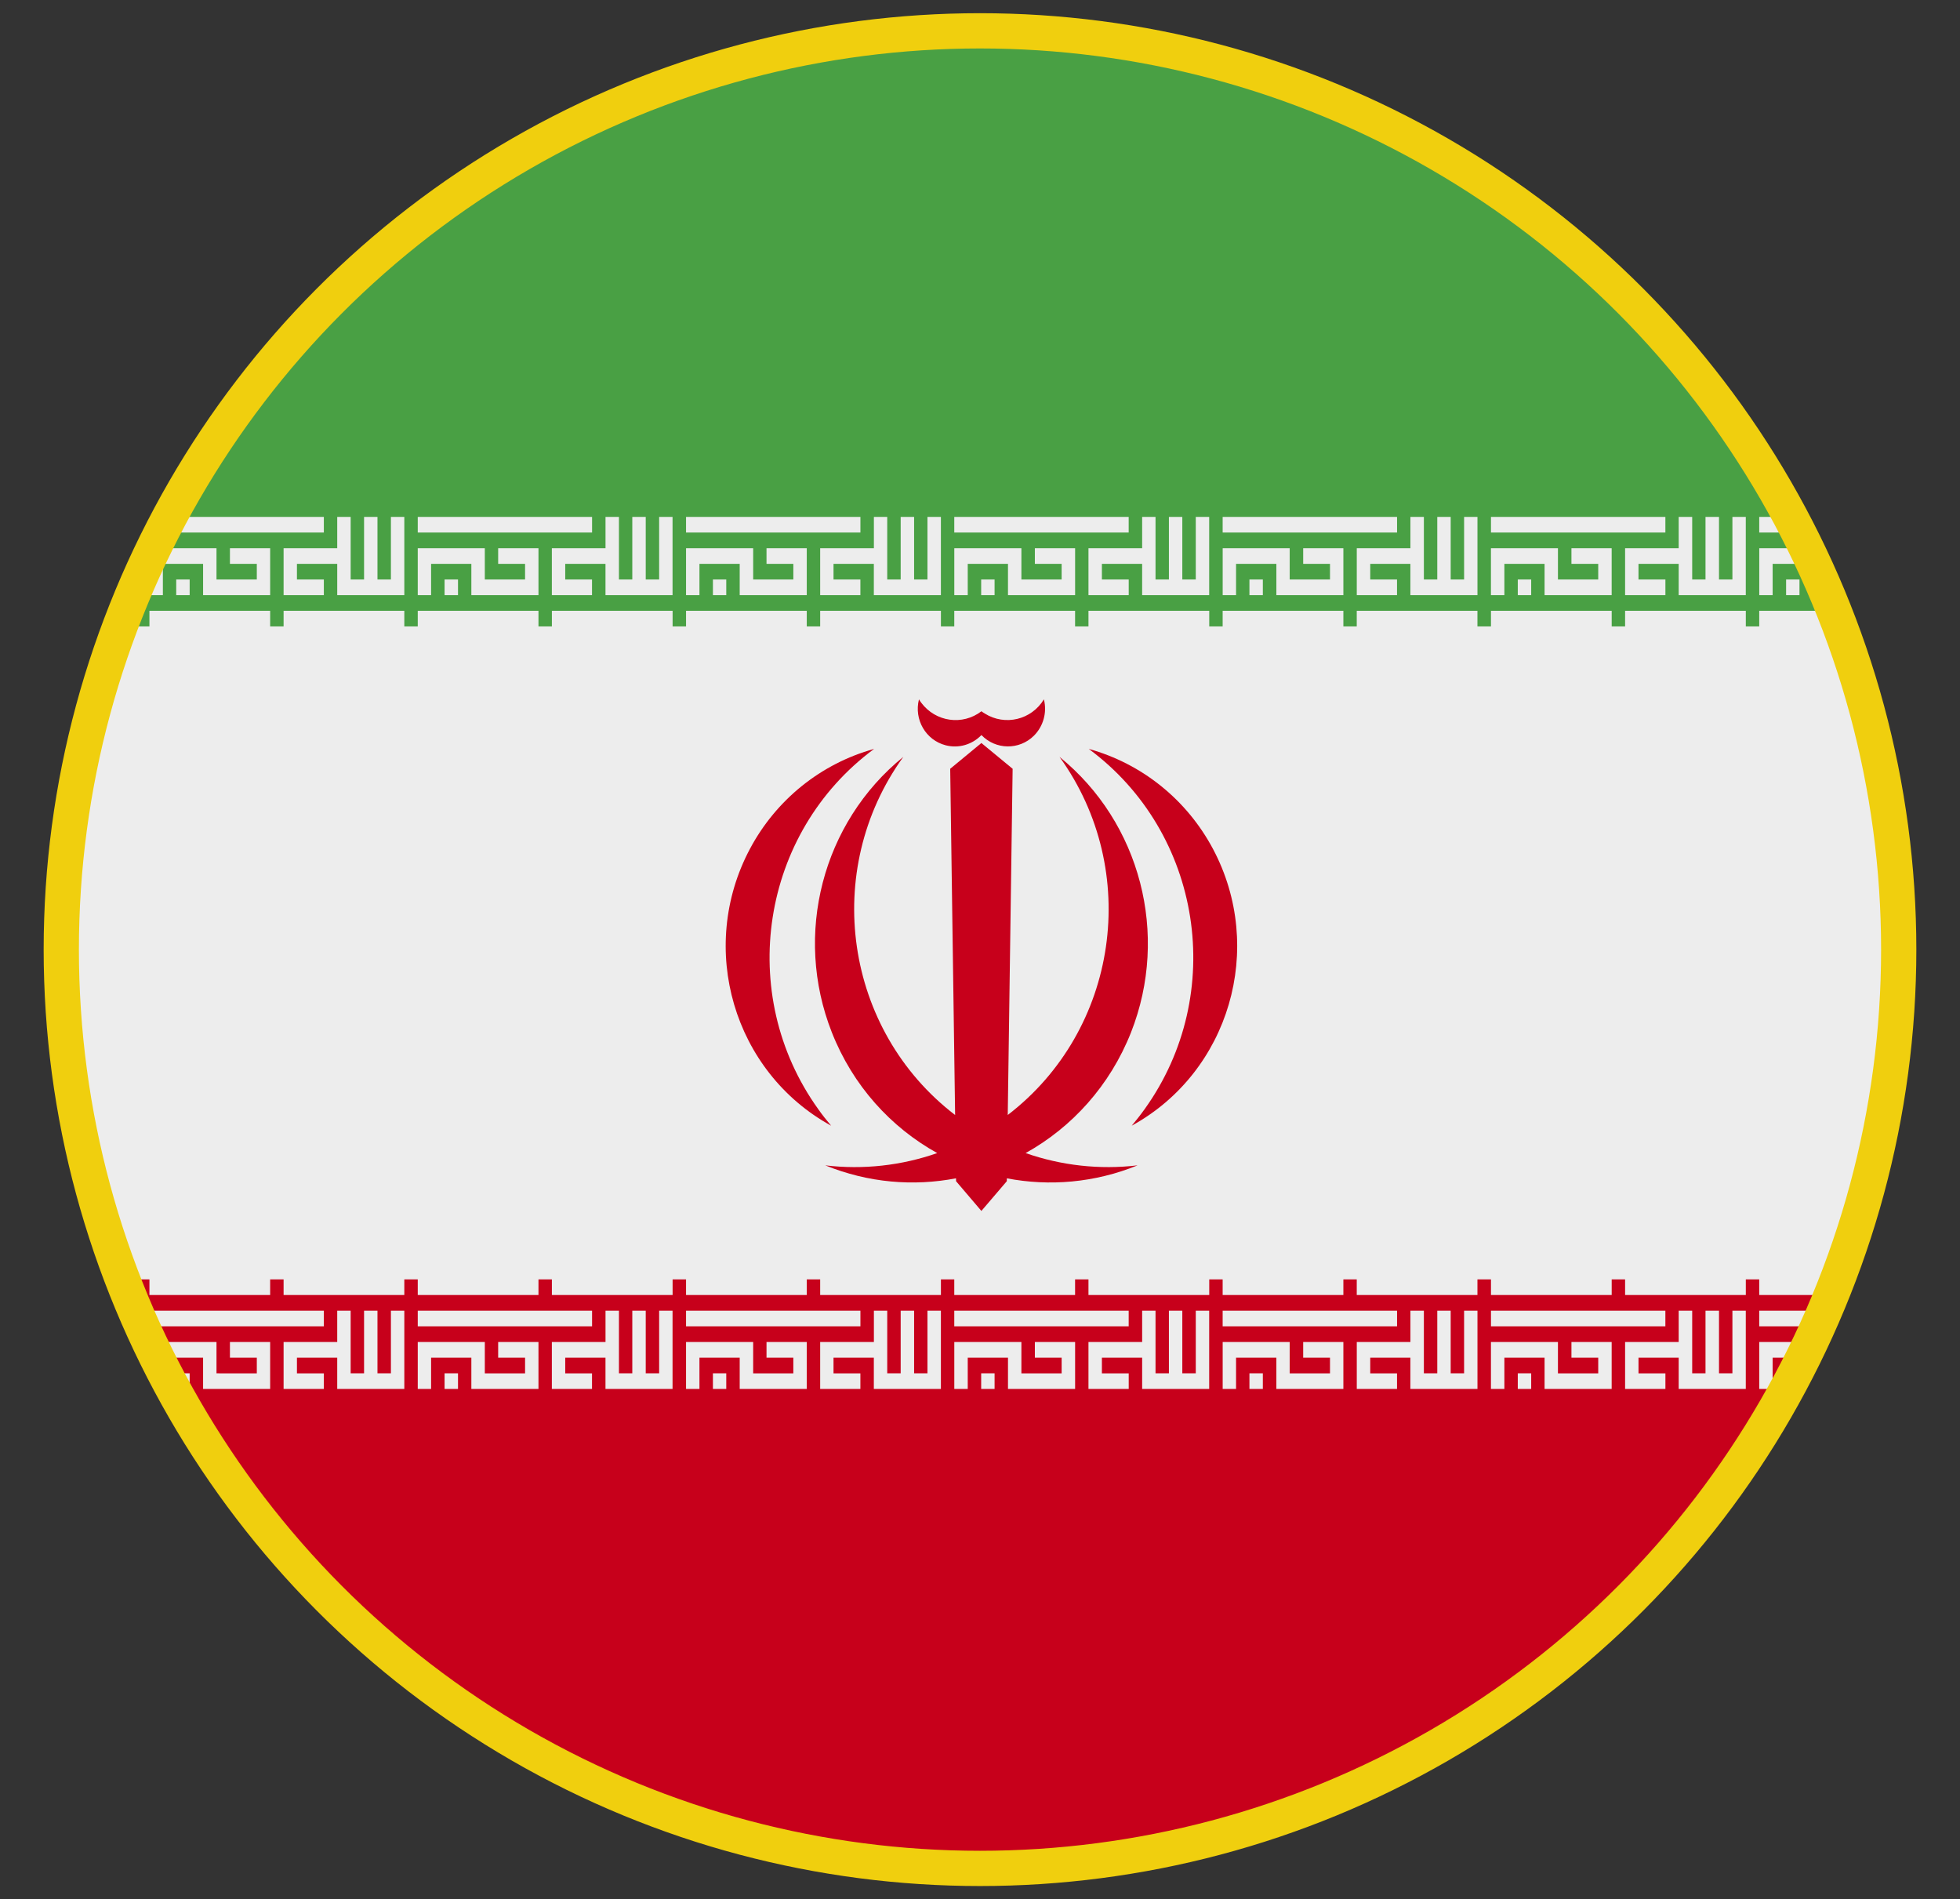 <?xml version="1.0" encoding="utf-8"?>
<!-- Generator: Adobe Illustrator 27.9.0, SVG Export Plug-In . SVG Version: 6.00 Build 0)  -->
<svg version="1.1" id="Layer_1" xmlns="http://www.w3.org/2000/svg" xmlns:xlink="http://www.w3.org/1999/xlink" x="0px" y="0px"
	 viewBox="0 0 650.56 630.34" style="enable-background:new 0 0 650.56 630.34;" xml:space="preserve">
<rect x="0" y="0" width="650.56" height="630.34" fill="#333333" stroke="none"/>
<style type="text/css">
	.st0{fill:#231F20;}
	.st1{fill:#4D4D4F;}
	.st2{fill:#F0CF0E;}
	.st3{fill-rule:evenodd;clip-rule:evenodd;fill:#4D4D4F;}
	.st4{fill:#2B4BA0;}
	.st5{fill:#B42F40;}
	.st6{fill:#FFFFFF;}
	.st7{clip-path:url(#SVGID_00000183929477223053325240000001159837115185644718_);}
	.st8{fill-rule:evenodd;clip-rule:evenodd;fill:#FFFFFF;}
	.st9{opacity:0.7;}
	.st10{clip-path:url(#SVGID_00000139980252782409120780000004527661146896534407_);}
	.st11{clip-path:url(#SVGID_00000167387272219534250470000010182422835929420701_);}
	.st12{clip-path:url(#SVGID_00000129201082880440091430000014370073517806864297_);}
	.st13{clip-path:url(#SVGID_00000054984079114442466690000005994151750539766160_);}
	.st14{clip-path:url(#SVGID_00000164487117317371706340000015643059907617374086_);fill:#EDEDED;}
	.st15{clip-path:url(#SVGID_00000164487117317371706340000015643059907617374086_);fill:#49A044;}
	.st16{clip-path:url(#SVGID_00000164487117317371706340000015643059907617374086_);fill:#C7001B;}
	.st17{clip-path:url(#SVGID_00000164487117317371706340000015643059907617374086_);}
	.st18{clip-path:url(#SVGID_00000158015682868469468730000007356500351474672306_);}
	.st19{fill:#C7001B;}
	.st20{clip-path:url(#SVGID_00000158015682868469468730000007356500351474672306_);fill:#EDEDED;}
	.st21{fill:none;stroke:#F0CF0E;stroke-width:11.699;stroke-miterlimit:10;}
	.st22{clip-path:url(#SVGID_00000090254408767963276240000012743060432889857419_);}
	.st23{clip-path:url(#SVGID_00000136410878627753784790000016672419462053904803_);fill:#3D9635;}
	.st24{fill:#EDEDED;}
</style>
<g>
	<g>
		<g>
			<g>
				<defs>
					
						<rect id="SVGID_1_" x="90.44" y="831.27" transform="matrix(-1 -1.224647e-16 1.224647e-16 -1 632.096 2113.749)" width="451.22" height="451.22"/>
				</defs>
				<clipPath id="SVGID_00000062873066079903950080000017073054162873119361_">
					<use xlink:href="#SVGID_1_"  style="overflow:visible;"/>
				</clipPath>
				<g style="clip-path:url(#SVGID_00000062873066079903950080000017073054162873119361_);">
					<path class="st6" d="M203.58,701.38l0.81,0.81h4.57l-5.38-5.38V701.38z M203.58,692.24l9.95,9.95h4.57l-14.51-14.51V692.24z
						 M203.58,683.11l19.08,19.08h4.57l-23.65-23.65V683.11z M203.58,673.97l28.22,28.22h4.57l-32.78-32.78V673.97z M203.58,664.84
						l37.35,37.35h4.57l-41.92-41.92V664.84z M203.58,655.7l46.49,46.49h4.57l-51.05-51.05V655.7z M203.58,646.56l55.62,55.62h4.57
						L203.58,642V646.56z M203.58,637.43l64.76,64.76h4.57l-69.32-69.32V637.43z M203.58,628.29l73.89,73.89h4.57l-78.46-78.46
						V628.29z M205.86,621.44l78.46,78.46v-4.57l-73.89-73.89H205.86z M214.99,621.44l69.33,69.33v-4.57l-64.76-64.76H214.99z
						 M224.13,621.44l60.19,60.19v-4.57l-55.62-55.62H224.13z M233.27,621.44l51.05,51.05v-4.57l-46.49-46.49H233.27z M242.4,621.44
						l41.92,41.92v-4.57l-37.35-37.35H242.4z M251.54,621.44l32.78,32.78v-4.57l-28.22-28.22H251.54z M260.67,621.44l23.65,23.65
						v-4.57l-19.08-19.08H260.67z M269.81,621.44l14.51,14.51v-4.57l-9.95-9.95H269.81z M278.94,621.44l5.38,5.38v-4.57l-0.81-0.81
						H278.94z M278.94,621.44"/>
					<path class="st6" d="M445.81,622.26l0.81-0.81h4.57l-5.38,5.38V622.26z M445.81,631.39l9.95-9.95h4.57l-14.51,14.51V631.39z
						 M445.81,640.53l19.08-19.08h4.57l-23.65,23.65V640.53z M445.81,649.66l28.22-28.22h4.57l-32.78,32.78V649.66z M445.81,658.8
						l37.35-37.35h4.57l-41.92,41.92V658.8z M445.81,667.93l46.49-46.49h4.57l-51.05,51.05V667.93z M445.81,677.07l55.62-55.62H506
						l-60.19,60.19V677.07z M445.81,686.2l64.76-64.76h4.57l-69.32,69.32V686.2z M445.81,695.34l73.89-73.89h4.57l-78.46,78.46
						V695.34z M448.09,702.19l78.46-78.46v4.57l-73.89,73.89H448.09z M457.23,702.19l69.33-69.33v4.57l-64.76,64.76H457.23z
						 M466.36,702.19L526.55,642v4.57l-55.62,55.62H466.36z M475.5,702.19l51.05-51.05v4.57l-46.49,46.49H475.5z M484.63,702.19
						l41.92-41.92v4.57l-37.35,37.35H484.63z M493.77,702.19l32.78-32.78v4.57l-28.22,28.22H493.77z M502.9,702.19l23.65-23.65v4.57
						l-19.08,19.08H502.9z M512.04,702.19l14.51-14.51v4.57l-9.95,9.95H512.04z M521.17,702.19l5.38-5.38v4.57l-0.81,0.81H521.17z
						 M521.17,702.19"/>
					<rect x="82.46" y="621.44" class="st6" width="40.37" height="80.74"/>
					<path class="st6" d="M284.32,702.19h80.74v-3.23h-80.74V702.19z M284.32,695.73h80.74v-3.23h-80.74V695.73z M284.32,689.27
						h80.74v-3.23h-80.74V689.27z M284.32,682.81h80.74v-3.23h-80.74V682.81z M284.32,676.35h80.74v-3.23h-80.74V676.35z
						 M284.32,669.89h80.74v-3.23h-80.74V669.89z M284.32,663.43h80.74v-3.23h-80.74V663.43z M284.32,656.97h80.74v-3.23h-80.74
						V656.97z M284.32,650.51h80.74v-3.23h-80.74V650.51z M284.32,644.05h80.74v-3.23h-80.74V644.05z M284.32,637.59h80.74v-3.23
						h-80.74V637.59z M284.32,631.13h80.74v-3.23h-80.74V631.13z M284.32,624.67h80.74v-3.23h-80.74V624.67z M284.32,624.67"/>
					<path class="st6" d="M526.55,624.05h-80.74l80.74,80.74V624.05z M526.55,624.05"/>
					<path class="st6" d="M122.83,621.44c0,21.41,8.51,41.95,23.65,57.09c15.14,15.14,35.68,23.65,57.09,23.65v-80.74H122.83z
						 M122.83,621.44"/>
					<rect x="365.06" y="621.44" class="st6" width="80.74" height="40.37"/>
				</g>
			</g>
		</g>
	</g>
</g>
<g>
	<g id="Mask__x26__Flag">
		<g>
			<defs>
				<path id="SVGID_00000049938667037179415640000016813761878311760040_" d="M634.61,316.25c0,170.58-138.28,308.86-308.87,308.86
					c-170.57,0-308.85-138.28-308.85-308.86c0-170.58,138.28-308.86,308.85-308.86C496.33,7.39,634.61,145.67,634.61,316.25z"/>
			</defs>
			<clipPath id="SVGID_00000000937014574042220380000017653823159415187349_">
				<use xlink:href="#SVGID_00000049938667037179415640000016813761878311760040_"  style="overflow:visible;"/>
			</clipPath>
			<g style="clip-path:url(#SVGID_00000000937014574042220380000017653823159415187349_);">
				<g>
					<defs>
						
							<rect id="SVGID_00000017499614917028327770000007302268695356919692_" x="-108.37" y="-10.28" width="923.9" height="653.05"/>
					</defs>
					<clipPath id="SVGID_00000119798273084309186270000008246868051578242478_">
						<use xlink:href="#SVGID_00000017499614917028327770000007302268695356919692_"  style="overflow:visible;"/>
					</clipPath>
					
						<rect x="-88.94" y="-10.28" style="clip-path:url(#SVGID_00000119798273084309186270000008246868051578242478_);fill:#EDEDED;" width="904.47" height="653.05"/>
					
						<rect x="-88.94" y="-10.28" style="clip-path:url(#SVGID_00000119798273084309186270000008246868051578242478_);fill:#49A044;" width="904.47" height="218.19"/>
					
						<rect x="-88.94" y="424.62" style="clip-path:url(#SVGID_00000119798273084309186270000008246868051578242478_);fill:#C7001B;" width="904.47" height="218.16"/>
					<g style="clip-path:url(#SVGID_00000119798273084309186270000008246868051578242478_);">
						<defs>
							
								<rect id="SVGID_00000012449934731707467110000017313144995532766087_" x="-130.73" y="-10.28" width="979.56" height="653.05"/>
						</defs>
						<clipPath id="SVGID_00000145736856385426712590000003778665429796783249_">
							<use xlink:href="#SVGID_00000012449934731707467110000017313144995532766087_"  style="overflow:visible;"/>
						</clipPath>
						<g style="clip-path:url(#SVGID_00000145736856385426712590000003778665429796783249_);">
							<path class="st19" d="M313.87,247.35c4.28,1.12,8.79-0.19,11.89-3.39c4.73,4.93,12.53,5.04,17.4,0.23
								c3.14-3.13,4.43-7.73,3.33-12.08c-4.13,6.81-12.92,8.92-19.63,4.7c-0.36-0.22-0.76-0.46-1.1-0.75
								c-6.29,4.83-15.23,3.55-19.99-2.84c-0.24-0.32-0.52-0.72-0.75-1.11C303.32,238.83,307.29,245.64,313.87,247.35z"/>
							<path class="st19" d="M340.42,382.7c15.34-8.53,27.98-22.32,35-40.09c12.76-32.44,3.14-69.6-23.75-91.41
								c27.27,37.79,19.53,90.73-17.18,118.85l1.62-114.9l-10.37-8.55l-10.35,8.55l1.63,114.91
								c-36.72-28.12-44.48-81.07-17.2-118.86c-26.87,21.81-36.51,58.97-23.73,91.41c7,17.78,19.64,31.57,34.99,40.09
								c-11.83,4.13-24.52,5.58-37.16,4.07c14.31,5.82,29.3,7.01,43.4,4.3l0.01,0.96l8.41,9.87l8.44-9.87l0.01-0.95
								c14.1,2.7,29.09,1.51,43.39-4.31C364.95,388.28,352.26,386.82,340.42,382.7z"/>
							<path class="st19" d="M402.6,281.73c-8.69-16.32-23.59-28.3-41.22-33.17c37.62,27.81,45.95,81.31,18.57,119.52
								c-1.36,1.91-2.82,3.75-4.31,5.53C408.07,355.81,420.13,314.67,402.6,281.73z"/>
							<path class="st19" d="M271.56,368.08c-27.38-38.2-19.05-91.71,18.57-119.52c-17.63,4.87-32.53,16.85-41.21,33.17
								c-17.54,32.94-5.47,74.07,26.95,91.88C274.36,371.83,272.9,369.99,271.56,368.08z"/>
						</g>
						<path style="clip-path:url(#SVGID_00000145736856385426712590000003778665429796783249_);fill:#EDEDED;" d="M-39.47,197.52
							H-35v-10.39h13.35v10.39H0.6v-15.58h-13.33v5.19h8.9v5.2h-13.36v-10.39h-22.28V197.52z M-30.56,197.52h4.46v-5.2h-4.46V197.52
							z M-39.47,176.75h57.89v-5.2h-57.89V176.75z M18.42,197.52H5.06v-15.58h17.81v-10.39h4.46v20.78h4.45v-20.78h4.45v20.78h4.46
							v-20.78h4.43v25.97H22.87v-10.39H9.53v5.2h8.89V197.52z"/>
						<path style="clip-path:url(#SVGID_00000145736856385426712590000003778665429796783249_);fill:#EDEDED;" d="M49.6,197.52h4.46
							v-10.39h13.35v10.39h22.26v-15.58H76.32v5.19h8.92v5.2H71.86v-10.39H49.6V197.52z M58.49,197.52h4.46v-5.2h-4.46V197.52z
							 M49.6,176.75h57.89v-5.2H49.6V176.75z M107.49,197.52H94.13v-15.58h17.8v-10.39h4.46v20.78h4.45v-20.78h4.45v20.78h4.46
							v-20.78h4.45v25.97h-22.27v-10.39H98.56v5.2h8.93V197.52z"/>
						<path style="clip-path:url(#SVGID_00000145736856385426712590000003778665429796783249_);fill:#EDEDED;" d="M138.66,197.52
							h4.43v-10.39h13.36v10.39h22.28v-15.58h-13.38v5.19h8.93v5.2h-13.36v-10.39h-22.26V197.52z M147.56,197.52h4.46v-5.2h-4.46
							V197.52z M138.66,176.75h57.86v-5.2h-57.86V176.75z M196.52,197.52h-13.35v-15.58h17.81v-10.39h4.46v20.78h4.43v-20.78h4.46
							v20.78h4.45v-20.78h4.45v25.97h-22.26v-10.39h-13.36v5.2h8.89V197.52z"/>
						<path style="clip-path:url(#SVGID_00000145736856385426712590000003778665429796783249_);fill:#EDEDED;" d="M227.71,197.52
							h4.45v-10.39h13.36v10.39h22.26v-15.58h-13.36v5.19h8.9v5.2h-13.33v-10.39h-22.28V197.52z M236.63,197.52h4.43v-5.2h-4.43
							V197.52z M227.71,176.75h57.88v-5.2h-57.88V176.75z M285.59,197.52h-13.36v-15.58h17.83v-10.39h4.43v20.78h4.46v-20.78h4.46
							v20.78h4.43v-20.78h4.46v25.97h-22.26v-10.39h-13.38v5.2h8.92V197.52z"/>
						<path style="clip-path:url(#SVGID_00000145736856385426712590000003778665429796783249_);fill:#EDEDED;" d="M316.74,197.52
							h4.47v-10.39h13.36v10.39h22.28v-15.58h-13.36v5.19h8.89v5.2h-13.36v-10.39h-22.27V197.52z M325.67,197.52h4.45v-5.2h-4.45
							V197.52z M316.74,176.75h57.89v-5.2h-57.89V176.75z M374.64,197.52h-13.36v-15.58h17.82v-10.39h4.44v20.78h4.44v-20.78h4.45
							v20.78h4.47v-20.78h4.45v25.97H379.1v-10.39h-13.36v5.2h8.9V197.52z"/>
						<path style="clip-path:url(#SVGID_00000145736856385426712590000003778665429796783249_);fill:#EDEDED;" d="M405.82,197.52
							h4.45v-10.39h13.38v10.39h22.24v-15.58h-13.34v5.19h8.9v5.2h-13.38v-10.39h-22.24V197.52z M414.71,197.52h4.45v-5.2h-4.45
							V197.52z M405.82,176.75h57.89v-5.2h-57.89V176.75z M463.71,197.52h-13.37v-15.58h17.8v-10.39h4.47v20.78h4.45v-20.78h4.45
							v20.78h4.45v-20.78h4.44v25.97h-22.27v-10.39h-13.32v5.2h8.89V197.52z"/>
						<path style="clip-path:url(#SVGID_00000145736856385426712590000003778665429796783249_);fill:#EDEDED;" d="M494.88,197.52
							h4.45v-10.39h13.34v10.39h22.27v-15.58h-13.35v5.19h8.89v5.2h-13.37v-10.39h-22.24V197.52z M503.78,197.52h4.45v-5.2h-4.45
							V197.52z M494.88,176.75h57.89v-5.2h-57.89V176.75z M552.77,197.52H539.4v-15.58h17.79v-10.39h4.48v20.78h4.42v-20.78h4.48
							v20.78h4.45v-20.78h4.44v25.97h-22.27v-10.39h-13.34v5.2h8.93V197.52z"/>
						<path style="clip-path:url(#SVGID_00000145736856385426712590000003778665429796783249_);fill:#EDEDED;" d="M583.92,197.52
							h4.45v-10.39h13.38v10.39h22.24v-15.58h-13.34v5.19h8.93v5.2h-13.38v-10.39h-22.27V197.52z M592.84,197.52h4.44v-5.2h-4.44
							V197.52z M583.92,176.75h57.89v-5.2h-57.89V176.75z M641.81,197.52h-13.35v-15.58h17.8v-10.39h4.45v20.78h4.44v-20.78h4.48
							v20.78h4.42v-20.78h4.48v25.97h-22.27v-10.39h-13.38v5.2h8.93V197.52z"/>
						<path style="clip-path:url(#SVGID_00000145736856385426712590000003778665429796783249_);fill:#EDEDED;" d="M-39.47,213.11
							h40.1v-10.39h-40.1V213.11z M5.06,213.11h40.07v-10.39H5.06V213.11z"/>
						<path style="clip-path:url(#SVGID_00000145736856385426712590000003778665429796783249_);fill:#EDEDED;" d="M49.6,213.11
							h40.07v-10.39H49.6V213.11z M94.13,213.11h40.07v-10.39H94.13V213.11z"/>
						<path style="clip-path:url(#SVGID_00000145736856385426712590000003778665429796783249_);fill:#EDEDED;" d="M138.66,213.11
							h40.07v-10.39h-40.07V213.11z M183.18,213.11h40.07v-10.39h-40.07V213.11z"/>
						<path style="clip-path:url(#SVGID_00000145736856385426712590000003778665429796783249_);fill:#EDEDED;" d="M227.71,213.11
							h40.07v-10.39h-40.07V213.11z M272.23,213.11h40.08v-10.39h-40.08V213.11z"/>
						<path style="clip-path:url(#SVGID_00000145736856385426712590000003778665429796783249_);fill:#EDEDED;" d="M316.74,213.11
							h40.1v-10.39h-40.1V213.11z M361.28,213.11h40.09v-10.39h-40.09V213.11z"/>
						<path style="clip-path:url(#SVGID_00000145736856385426712590000003778665429796783249_);fill:#EDEDED;" d="M405.82,213.11
							h40.07v-10.39h-40.07V213.11z M450.33,213.11h40.06v-10.39h-40.06V213.11z"/>
						<path style="clip-path:url(#SVGID_00000145736856385426712590000003778665429796783249_);fill:#EDEDED;" d="M494.88,213.11
							h40.07v-10.39h-40.07V213.11z M539.4,213.11h40.07v-10.39H539.4V213.11z"/>
						<path style="clip-path:url(#SVGID_00000145736856385426712590000003778665429796783249_);fill:#EDEDED;" d="M583.92,213.11
							h40.06v-10.39h-40.06V213.11z M628.46,213.11h40.07v-10.39h-40.07V213.11z"/>
						<path style="clip-path:url(#SVGID_00000145736856385426712590000003778665429796783249_);fill:#EDEDED;" d="M-39.47,460.98
							H-35V450.6h13.35v10.38H0.6V445.4h-13.33v5.2h8.9v5.2h-13.36V445.4h-22.28V460.98z M-30.56,460.98h4.46v-5.19h-4.46V460.98z
							 M-39.47,440.2h57.89v-5.2h-57.89V440.2z M18.42,460.98H5.06V445.4h17.81v-10.39h4.46v20.78h4.45v-20.78h4.45v20.78h4.46
							v-20.78h4.43v25.97H22.87V450.6H9.53v5.2h8.89V460.98z"/>
						<path style="clip-path:url(#SVGID_00000145736856385426712590000003778665429796783249_);fill:#EDEDED;" d="M49.6,460.98h4.46
							V450.6h13.35v10.38h22.26V445.4H76.32v5.2h8.92v5.2H71.86V445.4H49.6V460.98z M58.49,460.98h4.46v-5.19h-4.46V460.98z
							 M49.6,440.2h57.89v-5.2H49.6V440.2z M107.49,460.98H94.13V445.4h17.8v-10.39h4.46v20.78h4.45v-20.78h4.45v20.78h4.46v-20.78
							h4.45v25.97h-22.27V450.6H98.56v5.2h8.93V460.98z"/>
						<path style="clip-path:url(#SVGID_00000145736856385426712590000003778665429796783249_);fill:#EDEDED;" d="M138.66,460.98
							h4.43V450.6h13.36v10.38h22.28V445.4h-13.38v5.2h8.93v5.2h-13.36V445.4h-22.26V460.98z M147.56,460.98h4.46v-5.19h-4.46
							V460.98z M138.66,440.2h57.86v-5.2h-57.86V440.2z M196.52,460.98h-13.35V445.4h17.81v-10.39h4.46v20.78h4.43v-20.78h4.46
							v20.78h4.45v-20.78h4.45v25.97h-22.26V450.6h-13.36v5.2h8.89V460.98z"/>
						<path style="clip-path:url(#SVGID_00000145736856385426712590000003778665429796783249_);fill:#EDEDED;" d="M227.71,460.98
							h4.45V450.6h13.36v10.38h22.26V445.4h-13.36v5.2h8.9v5.2h-13.33V445.4h-22.28V460.98z M236.63,460.98h4.43v-5.19h-4.43V460.98
							z M227.71,440.2h57.88v-5.2h-57.88V440.2z M285.59,460.98h-13.36V445.4h17.83v-10.39h4.43v20.78h4.46v-20.78h4.46v20.78h4.43
							v-20.78h4.46v25.97h-22.26V450.6h-13.38v5.2h8.92V460.98z"/>
						<path style="clip-path:url(#SVGID_00000145736856385426712590000003778665429796783249_);fill:#EDEDED;" d="M316.74,460.98
							h4.47V450.6h13.36v10.38h22.28V445.4h-13.36v5.2h8.89v5.2h-13.36V445.4h-22.27V460.98z M325.67,460.98h4.45v-5.19h-4.45
							V460.98z M316.74,440.2h57.89v-5.2h-57.89V440.2z M374.64,460.98h-13.36V445.4h17.82v-10.39h4.44v20.78h4.44v-20.78h4.45
							v20.78h4.47v-20.78h4.45v25.97H379.1V450.6h-13.36v5.2h8.9V460.98z"/>
						<path style="clip-path:url(#SVGID_00000145736856385426712590000003778665429796783249_);fill:#EDEDED;" d="M405.82,460.98
							h4.45V450.6h13.38v10.38h22.24V445.4h-13.34v5.2h8.9v5.2h-13.38V445.4h-22.24V460.98z M414.71,460.98h4.45v-5.19h-4.45V460.98
							z M405.82,440.2h57.89v-5.2h-57.89V440.2z M463.71,460.98h-13.37V445.4h17.8v-10.39h4.47v20.78h4.45v-20.78h4.45v20.78h4.45
							v-20.78h4.44v25.97h-22.27V450.6h-13.32v5.2h8.89V460.98z"/>
						<path style="clip-path:url(#SVGID_00000145736856385426712590000003778665429796783249_);fill:#EDEDED;" d="M494.88,460.98
							h4.45V450.6h13.34v10.38h22.27V445.4h-13.35v5.2h8.89v5.2h-13.37V445.4h-22.24V460.98z M503.78,460.98h4.45v-5.19h-4.45
							V460.98z M494.88,440.2h57.89v-5.2h-57.89V440.2z M552.77,460.98H539.4V445.4h17.79v-10.39h4.48v20.78h4.42v-20.78h4.48v20.78
							h4.45v-20.78h4.44v25.97h-22.27V450.6h-13.34v5.2h8.93V460.98z"/>
						<path style="clip-path:url(#SVGID_00000145736856385426712590000003778665429796783249_);fill:#EDEDED;" d="M583.92,460.98
							h4.45V450.6h13.38v10.38h22.24V445.4h-13.34v5.2h8.93v5.2h-13.38V445.4h-22.27V460.98z M592.84,460.98h4.44v-5.19h-4.44
							V460.98z M583.92,440.2h57.89v-5.2h-57.89V440.2z M641.81,460.98h-13.35V445.4h17.8v-10.39h4.45v20.78h4.44v-20.78h4.48v20.78
							h4.42v-20.78h4.48v25.97h-22.27V450.6h-13.38v5.2h8.93V460.98z"/>
						<path style="clip-path:url(#SVGID_00000145736856385426712590000003778665429796783249_);fill:#EDEDED;" d="M-39.47,429.81
							h40.1v-10.38h-40.1V429.81z M5.06,429.81h40.07v-10.38H5.06V429.81z"/>
						<path style="clip-path:url(#SVGID_00000145736856385426712590000003778665429796783249_);fill:#EDEDED;" d="M49.6,429.81
							h40.07v-10.38H49.6V429.81z M94.13,429.81h40.07v-10.38H94.13V429.81z"/>
						<path style="clip-path:url(#SVGID_00000145736856385426712590000003778665429796783249_);fill:#EDEDED;" d="M138.66,429.81
							h40.07v-10.38h-40.07V429.81z M183.18,429.81h40.07v-10.38h-40.07V429.81z"/>
						<path style="clip-path:url(#SVGID_00000145736856385426712590000003778665429796783249_);fill:#EDEDED;" d="M227.71,429.81
							h40.07v-10.38h-40.07V429.81z M272.23,429.81h40.08v-10.38h-40.08V429.81z"/>
						<path style="clip-path:url(#SVGID_00000145736856385426712590000003778665429796783249_);fill:#EDEDED;" d="M316.74,429.81
							h40.1v-10.38h-40.1V429.81z M361.28,429.81h40.09v-10.38h-40.09V429.81z"/>
						<path style="clip-path:url(#SVGID_00000145736856385426712590000003778665429796783249_);fill:#EDEDED;" d="M405.82,429.81
							h40.07v-10.38h-40.07V429.81z M450.33,429.81h40.06v-10.38h-40.06V429.81z"/>
						<path style="clip-path:url(#SVGID_00000145736856385426712590000003778665429796783249_);fill:#EDEDED;" d="M494.88,429.81
							h40.07v-10.38h-40.07V429.81z M539.4,429.81h40.07v-10.38H539.4V429.81z"/>
						<path style="clip-path:url(#SVGID_00000145736856385426712590000003778665429796783249_);fill:#EDEDED;" d="M583.92,429.81
							h40.06v-10.38h-40.06V429.81z M628.46,429.81h40.07v-10.38h-40.07V429.81z"/>
					</g>
				</g>
			</g>
		</g>
	</g>
	<circle class="st21" cx="325.28" cy="315.17" r="304.94"/>
</g>
</svg>

